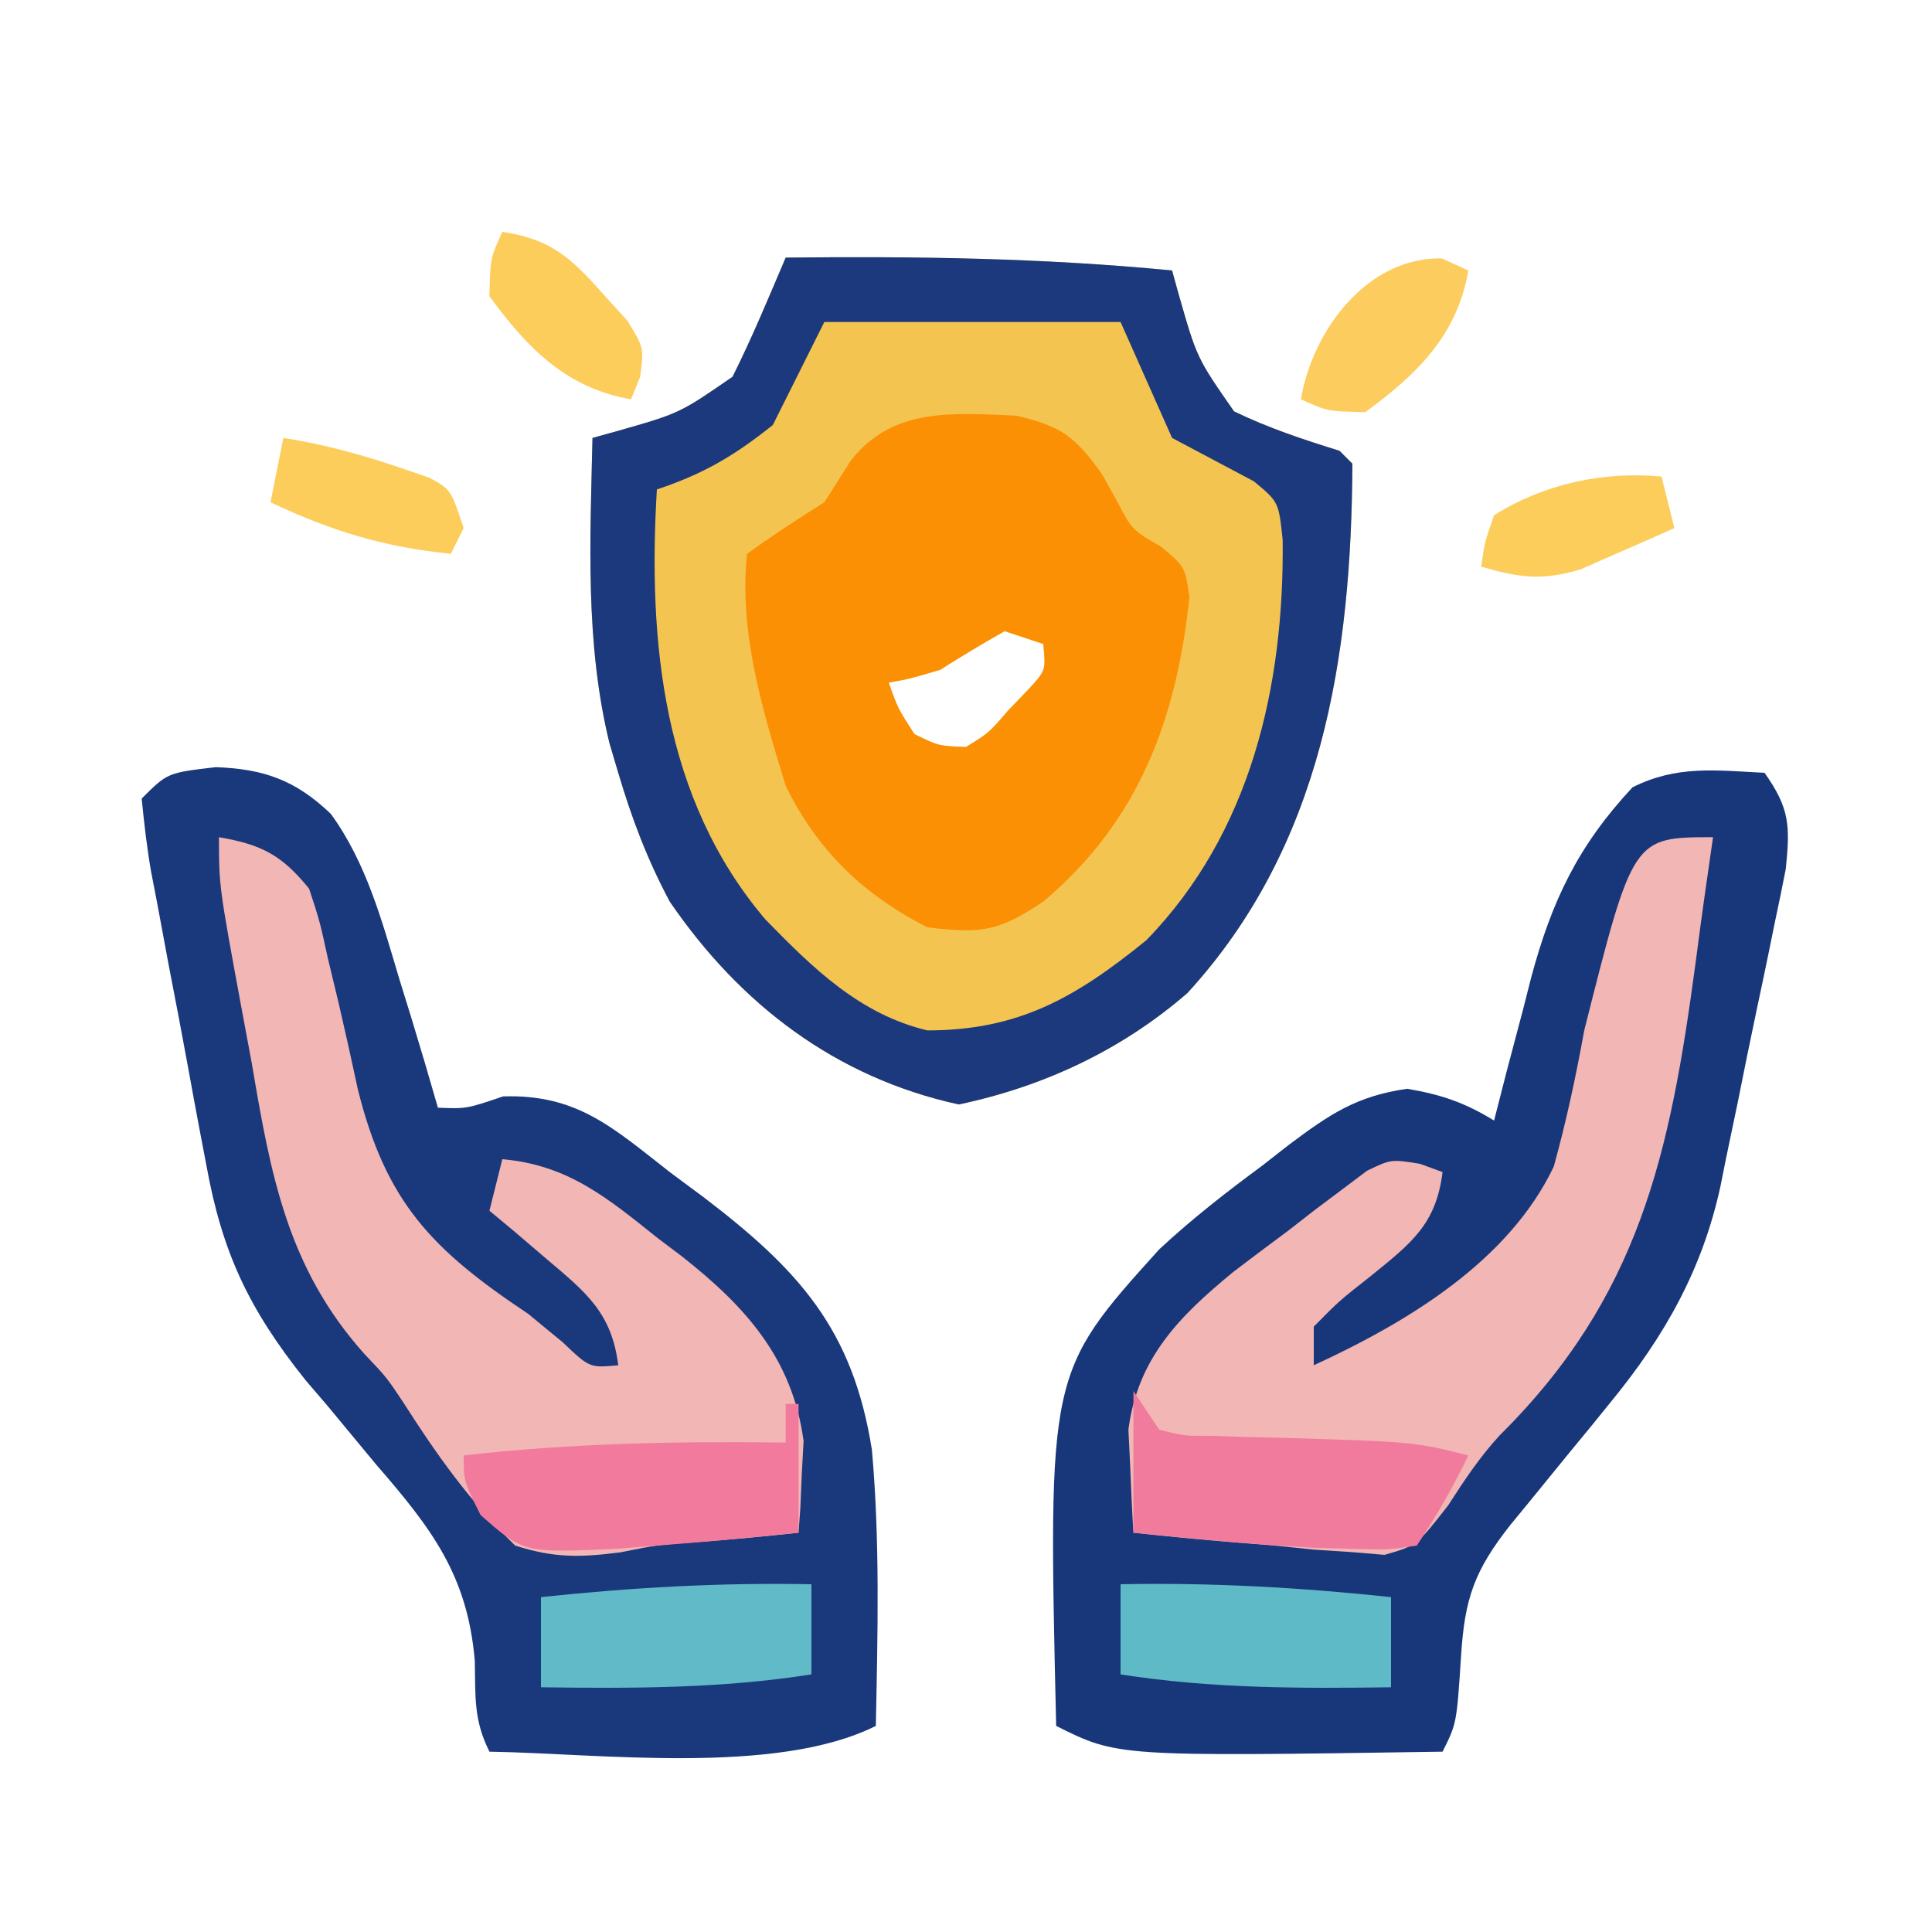 <?xml version="1.0" encoding="UTF-8"?>
<svg version="1.1" xmlns="http://www.w3.org/2000/svg" width="150" height="150">
<path d="M0 0 C10.066 -0.108 19.971 0.023 30 1 C30.17 1.615 30.34 2.23 30.516 2.863 C31.929 7.8 31.929 7.8 34.812 11.938 C37.472 13.229 40.179 14.122 43 15 C43.495 15.495 43.495 15.495 44 16 C43.927 30.998 41.67 45.67 31.188 57.102 C26.086 61.529 20.022 64.364 13.438 65.75 C3.896 63.668 -3.542 57.987 -9 50 C-10.735 46.753 -11.958 43.527 -13 40 C-13.224 39.243 -13.449 38.487 -13.68 37.707 C-15.583 29.923 -15.178 21.953 -15 14 C-14.078 13.745 -14.078 13.745 -13.137 13.484 C-8.239 12.09 -8.239 12.09 -4.125 9.25 C-2.612 6.224 -1.324 3.112 0 0 Z M17 29 C15.307 29.955 13.641 30.959 12 32 C9.688 32.688 9.688 32.688 8 33 C8.716 35.016 8.716 35.016 10 37 C11.863 37.914 11.863 37.914 14 38 C15.785 36.895 15.785 36.895 17.25 35.188 C17.771 34.645 18.292 34.102 18.828 33.543 C20.202 32.057 20.202 32.057 20 30 C19.01 29.67 18.02 29.34 17 29 Z " fill="#F4C451" transform="translate(61,20)"/>
<path d="M0 0 C3.701 0.134 6.185 0.988 8.941 3.633 C11.715 7.458 12.909 11.957 14.25 16.438 C14.55 17.407 14.851 18.376 15.16 19.375 C15.877 21.724 16.574 24.077 17.25 26.438 C19.46 26.529 19.46 26.529 22.312 25.562 C28.06 25.38 30.842 27.996 35.25 31.438 C36.127 32.088 37.003 32.739 37.906 33.41 C45.3 39.053 49.468 43.663 50.945 53.004 C51.578 60.133 51.392 67.289 51.25 74.438 C43.489 78.318 29.691 76.566 21.25 76.438 C20.007 73.952 20.173 72.171 20.113 69.395 C19.553 62.719 16.728 59.071 12.438 54.125 C11.179 52.609 9.923 51.092 8.668 49.574 C8.109 48.922 7.55 48.269 6.973 47.596 C2.565 42.074 0.49 37.684 -0.742 30.828 C-0.974 29.616 -0.974 29.616 -1.21 28.38 C-1.531 26.683 -1.845 24.985 -2.152 23.287 C-2.627 20.678 -3.128 18.076 -3.633 15.473 C-3.942 13.821 -4.249 12.168 -4.555 10.516 C-4.706 9.735 -4.856 8.955 -5.012 8.151 C-5.346 6.26 -5.559 4.348 -5.75 2.438 C-3.75 0.438 -3.75 0.438 0 0 Z " fill="#1A387C" transform="translate(16.75,59.562)"/>
<path d="M0 0 C1.939 2.754 1.995 4.049 1.648 7.464 C1.382 8.84 1.099 10.212 0.805 11.582 C0.656 12.314 0.507 13.047 0.354 13.801 C0.036 15.35 -0.289 16.898 -0.62 18.444 C-1.12 20.79 -1.593 23.141 -2.062 25.494 C-2.376 27.003 -2.691 28.511 -3.008 30.02 C-3.147 30.715 -3.285 31.41 -3.428 32.126 C-4.845 38.587 -7.74 43.725 -11.945 48.859 C-12.465 49.5 -12.984 50.141 -13.52 50.801 C-14.049 51.444 -14.579 52.087 -15.125 52.75 C-16.191 54.056 -17.256 55.364 -18.32 56.672 C-18.787 57.24 -19.254 57.808 -19.735 58.394 C-22.533 61.946 -23.284 64.111 -23.562 68.562 C-23.904 73.808 -23.904 73.808 -25 76 C-50.234 76.383 -50.234 76.383 -55 74 C-55.634 46.565 -55.634 46.565 -47 37 C-44.463 34.639 -41.788 32.555 -39 30.5 C-38.314 29.964 -37.628 29.427 -36.922 28.875 C-33.764 26.513 -31.705 25.102 -27.75 24.531 C-25.112 24.981 -23.269 25.603 -21 27 C-20.685 25.77 -20.371 24.54 -20.047 23.273 C-19.615 21.64 -19.183 20.008 -18.75 18.375 C-18.545 17.567 -18.34 16.759 -18.129 15.926 C-16.531 9.972 -14.502 5.681 -10.25 1.125 C-6.802 -0.599 -3.825 -0.191 0 0 Z " fill="#18377B" transform="translate(137,60)"/>
<path d="M0 0 C10.066 -0.108 19.971 0.023 30 1 C30.17 1.615 30.34 2.23 30.516 2.863 C31.929 7.8 31.929 7.8 34.812 11.938 C37.472 13.229 40.179 14.122 43 15 C43.495 15.495 43.495 15.495 44 16 C43.927 30.998 41.67 45.67 31.188 57.102 C26.086 61.529 20.022 64.364 13.438 65.75 C3.896 63.668 -3.542 57.987 -9 50 C-10.735 46.753 -11.958 43.527 -13 40 C-13.224 39.243 -13.449 38.487 -13.68 37.707 C-15.583 29.923 -15.178 21.953 -15 14 C-14.078 13.745 -14.078 13.745 -13.137 13.484 C-8.239 12.09 -8.239 12.09 -4.125 9.25 C-2.612 6.224 -1.324 3.112 0 0 Z M3 5 C1.68 7.64 0.36 10.28 -1 13 C-4.01 15.396 -6.366 16.789 -10 18 C-10.709 29.851 -9.544 42.011 -1.574 51.387 C2.102 55.154 5.743 58.748 11 60 C18.11 60 22.539 57.434 28 53 C36.127 44.654 38.716 33.25 38.586 21.91 C38.276 18.969 38.276 18.969 36.352 17.371 C34.237 16.243 32.118 15.121 30 14 C28.68 11.03 27.36 8.06 26 5 C18.41 5 10.82 5 3 5 Z " fill="#1B397C" transform="translate(61,20)"/>
<path d="M0 0 C3.554 0.837 4.559 1.623 6.664 4.543 C7.057 5.251 7.45 5.958 7.855 6.688 C8.995 8.876 8.995 8.876 11.25 10.176 C13.102 11.73 13.102 11.73 13.449 14.078 C12.456 23.533 9.548 31.46 2.102 37.73 C-1.433 40.087 -2.734 40.22 -6.898 39.73 C-11.88 37.189 -15.45 33.757 -17.898 28.73 C-19.663 23.005 -21.556 16.769 -20.898 10.73 C-18.949 9.325 -16.939 8.001 -14.898 6.73 C-14.218 5.658 -13.537 4.585 -12.836 3.48 C-9.582 -0.667 -4.893 -0.204 0 0 Z M-0.898 16.73 C-2.591 17.685 -4.257 18.69 -5.898 19.73 C-8.211 20.418 -8.211 20.418 -9.898 20.73 C-9.183 22.747 -9.183 22.747 -7.898 24.73 C-6.035 25.644 -6.035 25.644 -3.898 25.73 C-2.113 24.625 -2.113 24.625 -0.648 22.918 C-0.128 22.375 0.393 21.833 0.93 21.273 C2.303 19.788 2.303 19.788 2.102 17.73 C1.112 17.4 0.122 17.07 -0.898 16.73 Z " fill="#FB9004" transform="translate(78.898,32.27)"/>
<path d="M0 0 C-0.221 1.555 -0.444 3.11 -0.669 4.664 C-0.91 6.366 -1.138 8.069 -1.358 9.773 C-3.353 24.651 -5.724 35.69 -16.563 46.437 C-18.126 48.137 -19.306 49.923 -20.555 51.863 C-23 55 -23 55 -25.508 55.719 C-26.371 55.647 -27.235 55.574 -28.125 55.5 C-29.072 55.438 -30.02 55.376 -30.996 55.312 C-31.987 55.209 -32.979 55.106 -34 55 C-35.043 54.917 -36.086 54.835 -37.16 54.75 C-39.778 54.534 -42.388 54.283 -45 54 C-45.109 52.293 -45.186 50.584 -45.25 48.875 C-45.296 47.924 -45.343 46.972 -45.391 45.992 C-44.664 40.428 -41.432 37.193 -37.25 33.754 C-35.841 32.68 -34.424 31.616 -33 30.562 C-32.288 30.009 -31.577 29.455 -30.844 28.885 C-29.807 28.108 -29.807 28.108 -28.75 27.316 C-28.126 26.847 -27.502 26.377 -26.859 25.893 C-25 25 -25 25 -22.766 25.355 C-22.183 25.568 -21.6 25.781 -21 26 C-21.502 30.078 -23.457 31.54 -26.562 34.062 C-29.034 36.006 -29.034 36.006 -31 38 C-31 38.99 -31 39.98 -31 41 C-23.749 37.659 -15.882 32.945 -12.367 25.578 C-11.393 22.065 -10.649 18.586 -10 15 C-6.215 0 -6.215 0 0 0 Z " fill="#F2B6B4" transform="translate(133,65)"/>
<path d="M0 0 C3.309 0.57 4.886 1.386 7 4 C7.824 6.509 7.824 6.509 8.473 9.48 C8.734 10.563 8.995 11.645 9.264 12.76 C9.791 15.02 10.296 17.286 10.779 19.557 C12.965 28.367 16.564 32.047 24 37 C24.888 37.731 25.776 38.462 26.692 39.216 C28.777 41.204 28.777 41.204 31 41 C30.495 36.919 28.499 35.337 25.438 32.75 C24.611 32.044 23.785 31.337 22.934 30.609 C22.296 30.078 21.657 29.547 21 29 C21.33 27.68 21.66 26.36 22 25 C27.128 25.448 30.178 28.027 34.062 31.125 C34.674 31.586 35.286 32.048 35.916 32.523 C40.834 36.394 44.513 40.421 45.391 46.871 C45.344 47.718 45.298 48.565 45.25 49.438 C45.214 50.302 45.178 51.167 45.141 52.059 C45.094 52.699 45.048 53.34 45 54 C42.381 54.284 39.768 54.531 37.141 54.727 C34.039 54.946 34.039 54.946 31.172 55.523 C28.031 55.927 26.031 55.969 23 55 C19.523 51.635 16.915 47.968 14.324 43.901 C13.014 41.933 13.014 41.933 11.267 40.091 C5.308 33.416 4.011 26.18 2.562 17.625 C2.308 16.246 2.05 14.867 1.791 13.488 C0 3.799 0 3.799 0 0 Z " fill="#F2B6B5" transform="translate(17,65)"/>
<path d="M0 0 C0.99 1.485 0.99 1.485 2 3 C3.941 3.49 3.941 3.49 6.176 3.477 C7.004 3.507 7.832 3.538 8.686 3.57 C9.552 3.588 10.419 3.606 11.312 3.625 C21.789 3.941 21.789 3.941 26 5 C24.796 7.494 23.546 9.681 22 12 C19.785 12.328 19.785 12.328 17.062 12.25 C15.601 12.211 15.601 12.211 14.109 12.172 C9.388 11.911 4.703 11.489 0 11 C0 7.37 0 3.74 0 0 Z " fill="#F07B9D" transform="translate(88,108)"/>
<path d="M0 0 C0.33 0 0.66 0 1 0 C1 3.3 1 6.6 1 10 C-2.668 10.381 -6.324 10.719 -10 11 C-11.003 11.08 -12.006 11.16 -13.039 11.242 C-20.347 11.577 -20.347 11.577 -23.688 8.625 C-25 6 -25 6 -25 4 C-16.647 3.045 -8.402 2.89 0 3 C0 2.01 0 1.02 0 0 Z " fill="#F27B9D" transform="translate(61,109)"/>
<path d="M0 0 C7.066 -0.138 13.974 0.252 21 1 C21 3.31 21 5.62 21 8 C13.906 8.097 7.018 8.101 0 7 C0 4.69 0 2.38 0 0 Z " fill="#5FBAC7" transform="translate(87,123)"/>
<path d="M0 0 C0 2.31 0 4.62 0 7 C-7.018 8.101 -13.906 8.097 -21 8 C-21 5.69 -21 3.38 -21 1 C-13.974 0.252 -7.066 -0.138 0 0 Z " fill="#60BAC7" transform="translate(63,123)"/>
<path d="M0 0 C0.681 0.309 1.361 0.619 2.062 0.938 C1.22 5.939 -1.929 9.017 -5.938 11.938 C-8.875 11.875 -8.875 11.875 -10.938 10.938 C-10.026 5.529 -5.737 -0.122 0 0 Z " fill="#FCCD5E" transform="translate(111.938,20.062)"/>
<path d="M0 0 C3.741 0.556 5.343 2.01 7.812 4.812 C8.438 5.5 9.063 6.187 9.707 6.895 C11 9 11 9 10.699 11.262 C10.468 11.835 10.238 12.409 10 13 C4.998 12.157 1.92 9.009 -1 5 C-0.938 2.062 -0.938 2.062 0 0 Z " fill="#FCCD5B" transform="translate(39,18)"/>
<path d="M0 0 C0.33 1.32 0.66 2.64 1 4 C-0.555 4.704 -2.12 5.387 -3.688 6.062 C-4.558 6.445 -5.428 6.828 -6.324 7.223 C-9.322 8.094 -11.033 7.85 -14 7 C-13.734 5.109 -13.734 5.109 -13 3 C-9.114 0.567 -4.548 -0.426 0 0 Z " fill="#FCCD5B" transform="translate(129,37)"/>
<path d="M0 0 C3.195 0.499 6.198 1.327 9.25 2.375 C9.936 2.61 10.622 2.844 11.328 3.086 C13 4 13 4 14 7 C13.67 7.66 13.34 8.32 13 9 C7.723 8.461 3.744 7.227 -1 5 C-0.67 3.35 -0.34 1.7 0 0 Z " fill="#FCCD5B" transform="translate(22,34)"/>
</svg>
